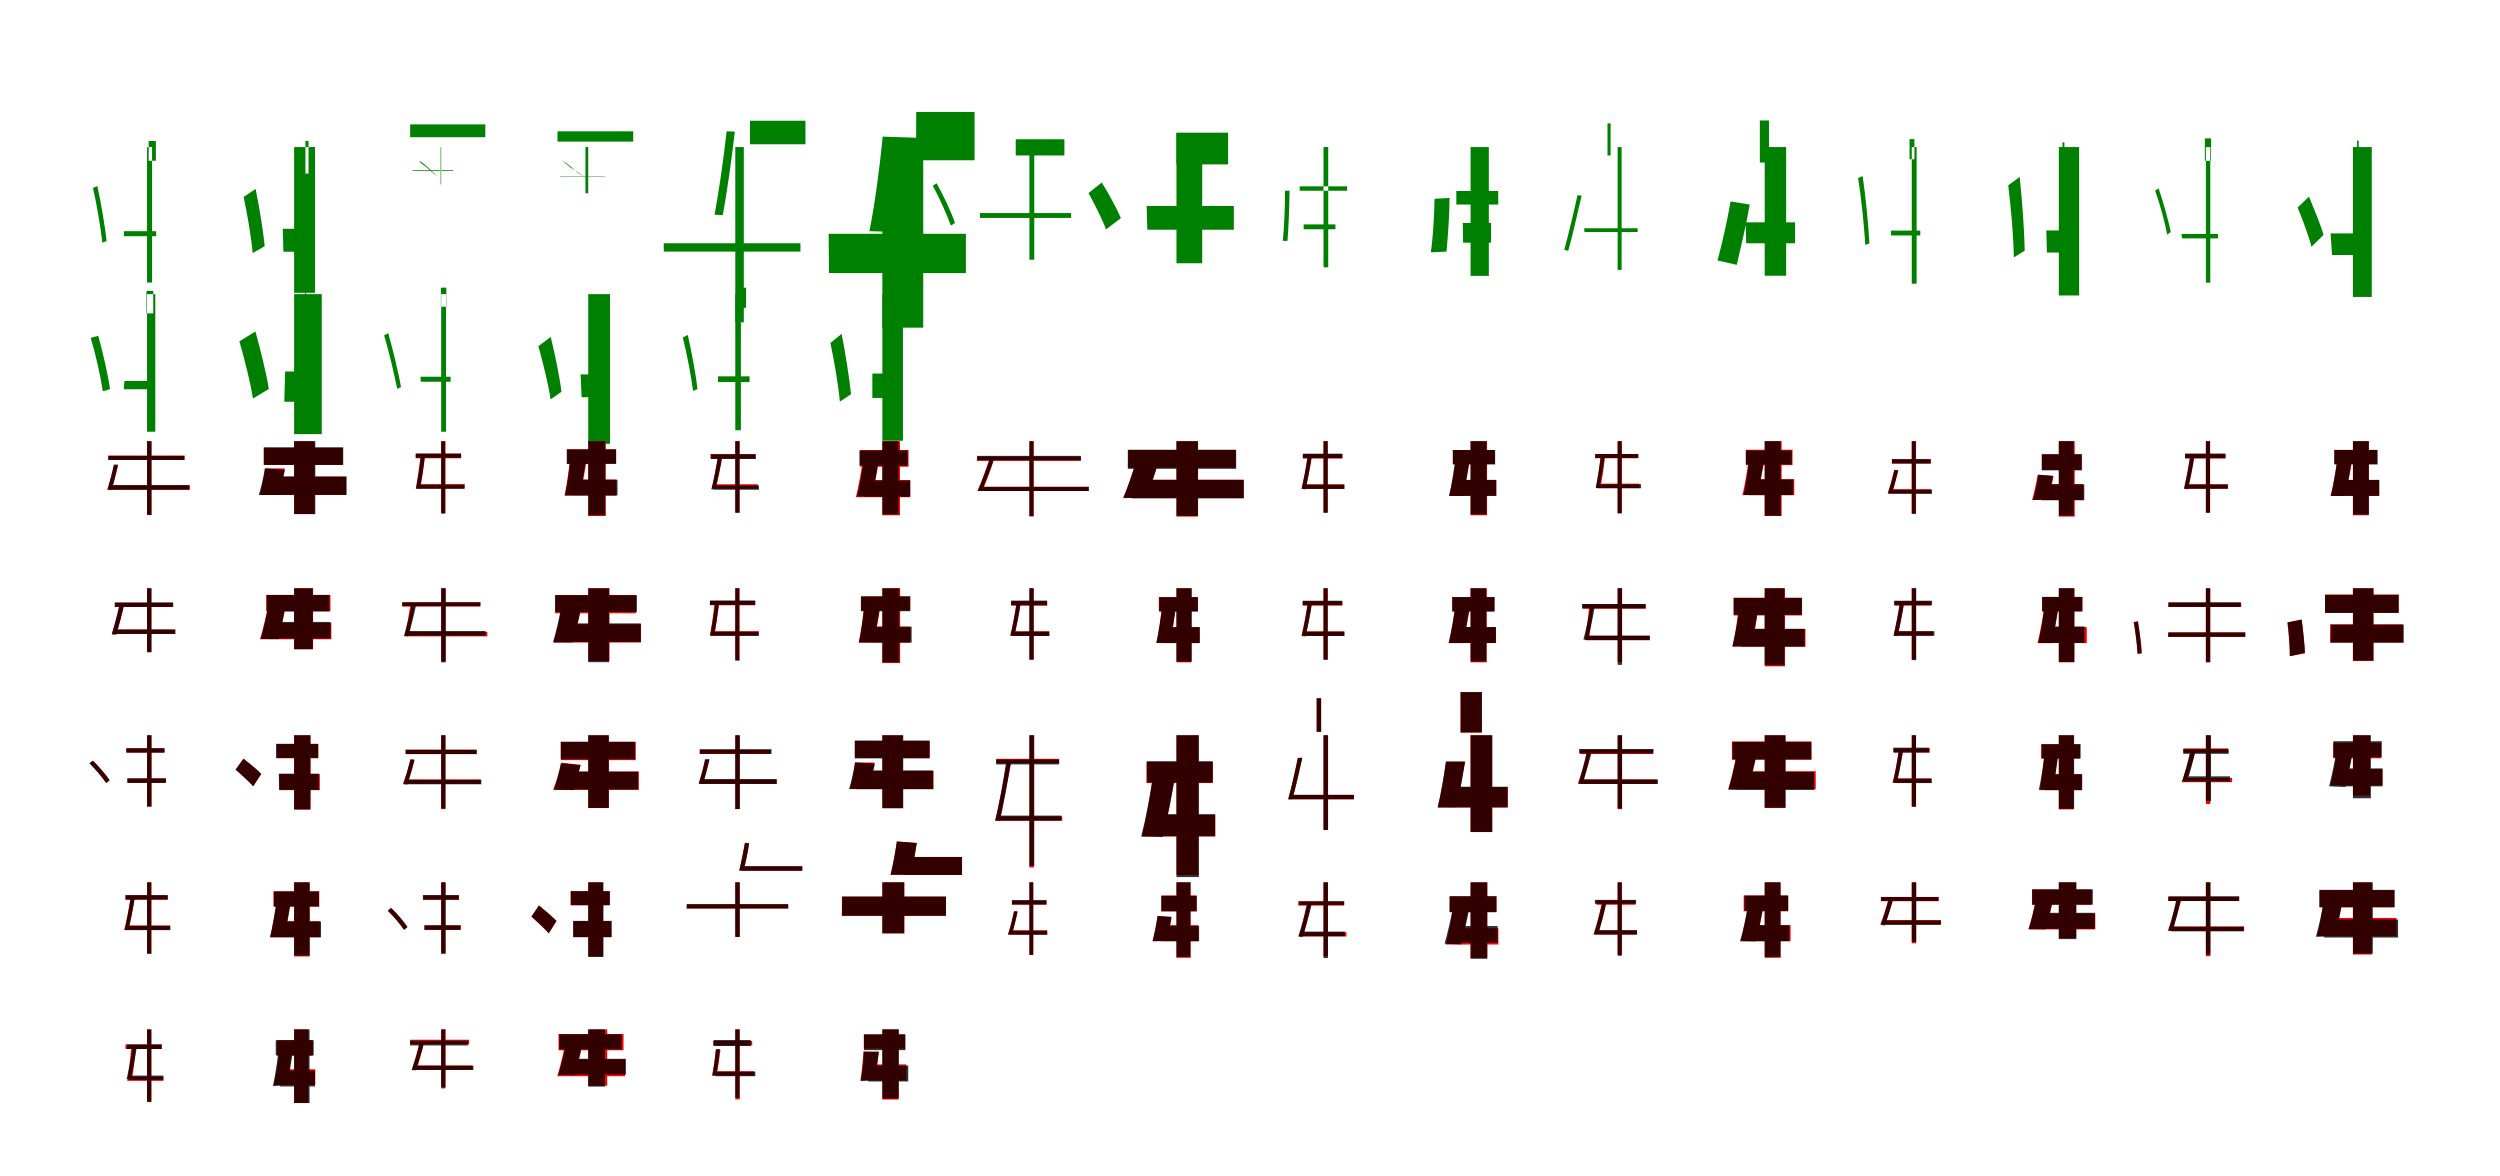 <?xml version="1.0" encoding="UTF-8"?>
<svg width="1700" height="800" xmlns="http://www.w3.org/2000/svg">
<rect width="100%" height="100%" fill="white"/>
<g fill="green" transform="translate(100 100) scale(0.1 -0.1)"><path d="M0.0 0.0V-921.0H34.0V-0.0ZM60.0 41.0V-93.0H11.0V41.0ZM-158.0 -572.0 -157.0 -606.0H62.0V-572.0ZM-368.0 -278.0C-341.0 -392.0 -315.0 -554.0 -304.0 -650.0L-275.0 -639.0C-285.0 -543.0 -313.0 -381.0 -338.0 -265.0Z"/></g>
<g fill="green" transform="translate(200 100) scale(0.1 -0.1)"><path d="M0.0 0.0V-991.0H142.0V0.0ZM98.0 42.0V-180.0H77.0V42.0ZM-77.0 -556.0 -73.0 -712.0H124.0V-556.0ZM-343.0 -339.0C-318.0 -460.0 -290.0 -618.0 -282.0 -721.0L-200.0 -674.0C-210.0 -571.0 -236.0 -411.0 -262.0 -285.0Z"/></g>
<g fill="green" transform="translate(300 100) scale(0.1 -0.1)"><path d="M0.0 0.0V-254.0H-4.0V0.0ZM300.0 154.0V67.0H-211.0V154.0ZM81.0 -163.0 82.0 -158.0H-195.0V-163.0ZM-141.0 -106.0C-103.0 -132.0 -57.0 -177.0 -28.0 -199.0L-36.0 -190.0C-63.0 -164.0 -110.0 -117.0 -148.0 -92.0Z"/></g>
<g fill="green" transform="translate(400 100) scale(0.1 -0.1)"><path d="M0.0 0.0V-314.0H-19.0V0.0ZM306.0 107.0V37.0H-209.0V107.0ZM110.0 -199.0 115.0 -202.0H-190.0V-199.0ZM-120.0 -140.0C-85.0 -160.0 -39.0 -192.0 -12.0 -212.0L-75.0 -172.0C-101.0 -147.0 -146.0 -110.0 -184.0 -86.0Z"/></g>
<g fill="green" transform="translate(500 100) scale(0.1 -0.1)"><path d="M0.0 0.0V-1192.0H58.0V0.0ZM100.0 179.0V19.0H477.0V179.0ZM-487.0 -654.0 -486.0 -711.0H443.0V-654.0ZM-59.0 107.0C-78.0 -69.0 -113.0 -313.0 -141.0 -460.0L-85.0 -463.0C-58.0 -319.0 -24.0 -78.0 -3.0 105.0Z"/></g>
<g fill="green" transform="translate(600 100) scale(0.1 -0.1)"><path d="M0.0 0.0V-1228.0H278.0V0.0ZM230.0 239.0V-90.0H627.0V239.0ZM-365.0 -590.0 -363.0 -857.0H568.0V-590.0ZM2.0 71.0C-17.0 -137.0 -53.0 -400.0 -88.0 -572.0L154.0 -579.0C184.0 -413.0 222.0 -152.0 244.0 63.0Z"/></g>
<g fill="green" transform="translate(700 100) scale(0.1 -0.1)"><path d="M0.0 0.0V-766.0H33.0V-0.0ZM-93.0 53.0V-57.0H238.0V53.0ZM-337.0 -449.0 -336.0 -482.0H283.0V-449.0ZM-657.0 -263.0C-611.0 -347.0 -560.0 -462.0 -534.0 -534.0L-506.0 -516.0C-531.0 -443.0 -585.0 -328.0 -631.0 -246.0Z"/></g>
<g fill="green" transform="translate(800 100) scale(0.1 -0.1)"><path d="M0.0 0.0V-790.0H175.0V0.0ZM-2.0 98.0V-118.0H351.0V98.0ZM-203.0 -401.0 -198.0 -562.0H390.0V-401.0ZM-598.0 -313.0C-556.0 -390.0 -503.0 -493.0 -479.0 -560.0L-378.0 -483.0C-406.0 -417.0 -461.0 -317.0 -508.0 -241.0Z"/></g>
<g fill="green" transform="translate(900 100) scale(0.1 -0.1)"><path d="M0.0 0.0V-818.0H32.0V0.0ZM-162.0 -297.0V-267.0H160.0V-297.0ZM-135.0 -526.0V-559.0H81.0V-526.0ZM-262.0 -298.0C-261.0 -403.0 -268.0 -549.0 -277.0 -638.0H-245.0C-238.0 -549.0 -232.0 -404.0 -231.0 -296.0Z"/></g>
<g fill="green" transform="translate(1000 100) scale(0.1 -0.1)"><path d="M0.0 0.0V-876.0H124.0V0.0ZM-97.0 -299.0V-391.0H188.0V-299.0ZM-53.0 -516.0 -51.0 -650.0H139.0V-516.0ZM-245.0 -352.0C-247.0 -469.0 -256.0 -617.0 -270.0 -716.0L-164.0 -711.0C-154.0 -614.0 -144.0 -465.0 -143.0 -346.0Z"/></g>
<g fill="green" transform="translate(1100 100) scale(0.1 -0.1)"><path d="M0.0 0.0V-835.0H27.0V0.0ZM-48.0 161.0V-57.0H-69.0V161.0ZM-227.0 -552.0 -226.0 -578.0H136.0V-552.0ZM-273.0 -327.0C-298.0 -442.0 -336.0 -602.0 -363.0 -698.0L-336.0 -706.0C-309.0 -611.0 -273.0 -450.0 -245.0 -331.0Z"/></g>
<g fill="green" transform="translate(1200 100) scale(0.1 -0.1)"><path d="M0.0 0.0V-875.0H146.0V0.0ZM-33.0 181.0V-105.0H29.0V181.0ZM-129.0 -512.0 -126.0 -654.0H206.0V-512.0ZM-232.0 -370.0C-254.0 -500.0 -291.0 -662.0 -321.0 -771.0L-190.0 -801.0C-165.0 -693.0 -125.0 -528.0 -102.0 -391.0Z"/></g>
<g fill="green" transform="translate(1300 100) scale(0.1 -0.1)"><path d="M0.0 0.0V-929.0H33.0V0.0ZM18.0 54.0V-83.0H-15.0V54.0ZM-142.0 -568.0 -141.0 -601.0H58.0V-568.0ZM-365.0 -211.0C-342.0 -349.0 -323.0 -551.0 -316.0 -665.0L-288.0 -655.0C-294.0 -540.0 -313.0 -338.0 -334.0 -197.0Z"/></g>
<g fill="green" transform="translate(1400 100) scale(0.1 -0.1)"><path d="M0.0 0.0V-1009.0H138.0V0.0ZM25.0 32.0V-182.0H38.0V32.0ZM-85.0 -567.0 -81.0 -717.0H100.0V-567.0ZM-344.0 -260.0C-325.0 -416.0 -307.0 -620.0 -306.0 -750.0L-232.0 -705.0C-234.0 -574.0 -249.0 -367.0 -266.0 -203.0Z"/></g>
<g fill="green" transform="translate(1500 100) scale(0.1 -0.1)"><path d="M0.0 0.0V-922.0H30.0V-0.0ZM35.0 59.0V-94.0H-7.0V59.0ZM-166.0 -591.0 -162.0 -621.0H82.0V-591.0ZM-345.0 -297.0C-312.0 -387.0 -277.0 -520.0 -263.0 -596.0L-239.0 -577.0C-254.0 -502.0 -290.0 -371.0 -322.0 -280.0Z"/></g>
<g fill="green" transform="translate(1600 100) scale(0.1 -0.1)"><path d="M0.0 0.0V-1019.0H128.0V0.0ZM28.0 44.0V-186.0H39.0V44.0ZM-152.0 -587.0 -142.0 -734.0H123.0V-587.0ZM-376.0 -411.0C-342.0 -496.0 -299.0 -607.0 -282.0 -678.0L-200.0 -597.0C-219.0 -530.0 -264.0 -422.0 -299.0 -337.0Z"/></g>
<g fill="green" transform="translate(100 200) scale(0.1 -0.1)"><path d="M0.0 0.0V-936.0H56.0V-0.0ZM42.0 22.0V-131.0H-4.0V22.0ZM-154.0 -591.0 -158.0 -647.0H44.0V-591.0ZM-383.0 -298.0C-349.0 -412.0 -315.0 -563.0 -301.0 -661.0L-252.0 -646.0C-265.0 -550.0 -300.0 -399.0 -332.0 -283.0Z"/></g>
<g fill="green" transform="translate(200 200) scale(0.1 -0.1)"><path d="M0.0 0.0V-952.0H188.0V0.0ZM75.0 85.0V-173.0H81.0V85.0ZM-61.0 -526.0 -67.0 -732.0H114.0V-526.0ZM-372.0 -321.0C-337.0 -443.0 -296.0 -605.0 -280.0 -710.0L-172.0 -645.0C-188.0 -541.0 -229.0 -379.0 -263.0 -254.0Z"/></g>
<g fill="green" transform="translate(300 200) scale(0.1 -0.1)"><path d="M0.0 0.0V-936.0H33.0V-0.0ZM35.0 44.0V-86.0H-2.0V44.0ZM-141.0 -562.0 -138.0 -596.0H64.0V-562.0ZM-388.0 -281.0C-354.0 -392.0 -318.0 -551.0 -299.0 -644.0L-273.0 -632.0C-289.0 -539.0 -328.0 -379.0 -360.0 -265.0Z"/></g>
<g fill="green" transform="translate(400 200) scale(0.1 -0.1)"><path d="M0.0 0.0V-1018.0H148.0V0.0ZM84.0 43.0V-168.0V43.0ZM-52.0 -546.0 -45.0 -701.0H132.0V-546.0ZM-339.0 -354.0C-307.0 -469.0 -270.0 -618.0 -256.0 -716.0L-182.0 -664.0C-194.0 -564.0 -226.0 -412.0 -255.0 -291.0Z"/></g>
<g fill="green" transform="translate(500 200) scale(0.1 -0.1)"><path d="M0.0 0.0V-926.0H38.0V0.0ZM73.0 44.0V-93.0H32.0V44.0ZM-117.0 -559.0 -118.0 -598.0H97.0V-559.0ZM-357.0 -295.0C-328.0 -407.0 -300.0 -563.0 -287.0 -658.0L-257.0 -646.0C-267.0 -552.0 -297.0 -393.0 -323.0 -278.0Z"/></g>
<g fill="green" transform="translate(600 200) scale(0.1 -0.1)"><path d="M0.0 0.0V-997.0H140.0V0.0ZM91.0 48.0V-174.0H71.0V48.0ZM-68.0 -540.0V-706.0H138.0V-540.0ZM-353.0 -332.0C-327.0 -458.0 -298.0 -623.0 -289.0 -731.0L-213.0 -681.0C-224.0 -573.0 -251.0 -403.0 -277.0 -270.0Z"/></g>
<g fill="red" transform="translate(100 300) scale(0.1 -0.1)"><path d="M0.0 0.0V-502.0H30.0V0.0ZM-264.0 -98.0V-127.0H256.0V-98.0ZM-257.0 -300.0V-330.0H291.0V-300.0ZM-225.0 -165.0C-237.0 -218.0 -256.0 -285.0 -271.0 -330.0H-244.0C-229.0 -288.0 -211.0 -221.0 -197.0 -165.0Z"/></g>
<g fill="black" opacity=".8" transform="translate(100 300) scale(0.1 -0.1)"><path d="M0.0 0.0V-501.0H30.0V0.0ZM-263.0 -100.0V-128.0H253.0V-100.0ZM-252.0 -299.0V-330.0H287.0V-299.0ZM-226.0 -159.0C-237.0 -214.0 -255.0 -283.0 -268.0 -330.0L-240.0 -333.0C-227.0 -287.0 -209.0 -217.0 -198.0 -159.0Z"/></g>
<g fill="red" transform="translate(200 300) scale(0.1 -0.1)"><path d="M0.0 0.0V-495.0H139.0V0.0ZM-206.0 -45.0V-162.0H331.0V-45.0ZM-181.0 -242.0V-366.0H353.0V-242.0ZM-197.0 -185.0C-205.0 -245.0 -219.0 -315.0 -232.0 -366.0H-103.0C-90.0 -318.0 -75.0 -248.0 -64.0 -185.0Z"/></g>
<g fill="black" opacity=".8" transform="translate(200 300) scale(0.1 -0.1)"><path d="M0.0 0.0V-496.0H144.0V0.0ZM-206.0 -42.0V-161.0H334.0V-42.0ZM-183.0 -240.0 -182.0 -365.0H357.0V-240.0ZM-199.0 -185.0C-208.0 -245.0 -225.0 -316.0 -240.0 -366.0H-104.0C-90.0 -320.0 -75.0 -253.0 -62.0 -195.0Z"/></g>
<g fill="red" transform="translate(300 300) scale(0.1 -0.1)"><path d="M0.0 0.0V-490.0H29.0V0.0ZM-173.0 -87.0V-116.0H136.0V-87.0ZM-150.0 -292.0V-322.0H160.0V-292.0ZM-140.0 -99.0C-148.0 -169.0 -161.0 -263.0 -173.0 -322.0H-143.0C-131.0 -266.0 -119.0 -175.0 -111.0 -102.0Z"/></g>
<g fill="black" opacity=".8" transform="translate(300 300) scale(0.1 -0.1)"><path d="M0.0 0.0V-492.0H27.0V0.0ZM-173.0 -83.0V-113.0H135.0V-83.0ZM-152.0 -296.0V-324.0H158.0V-296.0ZM-137.0 -103.0C-145.0 -172.0 -160.0 -265.0 -171.0 -323.0L-145.0 -325.0C-135.0 -268.0 -118.0 -173.0 -110.0 -102.0Z"/></g>
<g fill="red" transform="translate(400 300) scale(0.1 -0.1)"><path d="M0.0 0.0V-509.0H119.0V0.0ZM-144.0 -55.0V-151.0H190.0V-55.0ZM-116.0 -261.0V-370.0H191.0V-261.0ZM-124.0 -121.0C-132.0 -202.0 -147.0 -304.0 -161.0 -370.0H-57.0C-41.0 -306.0 -23.0 -209.0 -10.0 -129.0Z"/></g>
<g fill="black" opacity=".8" transform="translate(400 300) scale(0.1 -0.1)"><path d="M0.0 0.0V-504.0H116.0V0.0ZM-146.0 -56.0V-155.0H189.0V-56.0ZM-111.0 -262.0V-369.0H199.0V-262.0ZM-122.0 -123.0C-129.0 -203.0 -144.0 -303.0 -158.0 -369.0L-57.0 -367.0C-43.0 -303.0 -28.0 -204.0 -15.0 -123.0Z"/></g>
<g fill="red" transform="translate(500 300) scale(0.1 -0.1)"><path d="M0.0 0.0V-485.0H29.0V0.0ZM-169.0 -88.0V-118.0H136.0V-88.0ZM-143.0 -293.0V-323.0H153.0V-293.0ZM-117.0 -104.0C-128.0 -173.0 -145.0 -265.0 -160.0 -323.0H-132.0C-119.0 -268.0 -100.0 -176.0 -88.0 -104.0Z"/></g>
<g fill="black" opacity=".8" transform="translate(500 300) scale(0.1 -0.1)"><path d="M0.0 0.0V-487.0H29.0V0.0ZM-165.0 -89.0V-121.0H140.0V-89.0ZM-144.0 -301.0 -146.0 -330.0H161.0V-301.0ZM-118.0 -104.0C-129.0 -173.0 -148.0 -268.0 -163.0 -327.0L-136.0 -329.0C-122.0 -271.0 -101.0 -175.0 -89.0 -102.0Z"/></g>
<g fill="red" transform="translate(600 300) scale(0.1 -0.1)"><path d="M0.0 0.0V-504.0H120.0V0.0ZM-151.0 -60.0V-174.0H178.0V-60.0ZM-131.0 -264.0V-381.0H189.0V-264.0ZM-131.0 -115.0C-142.0 -201.0 -162.0 -309.0 -180.0 -381.0H-72.0C-55.0 -312.0 -35.0 -204.0 -20.0 -115.0Z"/></g>
<g fill="black" opacity=".8" transform="translate(600 300) scale(0.1 -0.1)"><path d="M0.0 0.0V-498.0H110.0V0.0ZM-156.0 -63.0V-166.0H172.0V-63.0ZM-124.0 -268.0 -126.0 -378.0H190.0V-268.0ZM-126.0 -115.0C-136.0 -200.0 -156.0 -307.0 -172.0 -376.0L-70.0 -373.0C-55.0 -307.0 -38.0 -201.0 -23.0 -116.0Z"/></g>
<g fill="red" transform="translate(700 300) scale(0.1 -0.1)"><path d="M0.0 0.0V-511.0H29.0V0.0ZM-357.0 -105.0V-134.0H350.0V-105.0ZM-339.0 -310.0V-339.0H403.0V-310.0ZM-270.0 -116.0C-293.0 -186.0 -326.0 -280.0 -354.0 -339.0H-321.0C-297.0 -284.0 -263.0 -193.0 -240.0 -122.0Z"/></g>
<g fill="black" opacity=".8" transform="translate(700 300) scale(0.1 -0.1)"><path d="M0.0 0.0V-510.0H28.0V0.0ZM-355.0 -100.0V-130.0H350.0V-100.0ZM-337.0 -311.0V-339.0H404.0V-311.0ZM-268.0 -118.0C-290.0 -186.0 -325.0 -279.0 -351.0 -337.0L-323.0 -339.0C-300.0 -282.0 -263.0 -190.0 -241.0 -120.0Z"/></g>
<g fill="red" transform="translate(800 300) scale(0.1 -0.1)"><path d="M0.0 0.0V-513.0H145.0V0.0ZM-328.0 -60.0V-180.0H402.0V-60.0ZM-309.0 -262.0V-386.0H457.0V-262.0ZM-275.0 -141.0C-298.0 -221.0 -334.0 -321.0 -362.0 -385.0H-207.0C-184.0 -329.0 -152.0 -238.0 -127.0 -161.0Z"/></g>
<g fill="black" opacity=".8" transform="translate(800 300) scale(0.1 -0.1)"><path d="M0.0 0.0V-508.0H147.0V0.0ZM-331.0 -58.0V-188.0H406.0V-58.0ZM-305.0 -263.0 -304.0 -389.0H458.0V-263.0ZM-278.0 -144.0C-300.0 -224.0 -335.0 -323.0 -362.0 -387.0L-203.0 -386.0C-182.0 -329.0 -153.0 -237.0 -129.0 -159.0Z"/></g>
<g fill="red" transform="translate(900 300) scale(0.1 -0.1)"><path d="M0.0 0.0V-485.0H29.0V0.0ZM-141.0 -88.0V-118.0H128.0V-88.0ZM-134.0 -293.0V-323.0H141.0V-293.0ZM-107.0 -104.0C-118.0 -173.0 -136.0 -265.0 -150.0 -323.0H-123.0C-109.0 -268.0 -90.0 -176.0 -79.0 -104.0Z"/></g>
<g fill="black" opacity=".8" transform="translate(900 300) scale(0.1 -0.1)"><path d="M0.0 0.0V-487.0H28.0V0.0ZM-140.0 -85.0V-115.0H128.0V-85.0ZM-130.0 -296.0 -132.0 -325.0H142.0V-296.0ZM-108.0 -101.0C-117.0 -171.0 -135.0 -266.0 -148.0 -325.0L-121.0 -328.0C-109.0 -269.0 -90.0 -173.0 -80.0 -99.0Z"/></g>
<g fill="red" transform="translate(1000 300) scale(0.1 -0.1)"><path d="M0.0 0.0V-504.0H112.0V0.0ZM-120.0 -60.0V-156.0H164.0V-60.0ZM-100.0 -264.0V-373.0H175.0V-264.0ZM-97.0 -107.0C-108.0 -193.0 -128.0 -302.0 -146.0 -373.0H-54.0C-38.0 -305.0 -17.0 -196.0 -3.0 -107.0Z"/></g>
<g fill="black" opacity=".8" transform="translate(1000 300) scale(0.1 -0.1)"><path d="M0.0 0.0V-498.0H109.0V0.0ZM-121.0 -60.0V-158.0H167.0V-60.0ZM-99.0 -263.0 -101.0 -371.0H174.0V-263.0ZM-103.0 -109.0C-112.0 -195.0 -130.0 -302.0 -146.0 -372.0L-50.0 -373.0C-34.0 -305.0 -17.0 -198.0 -3.0 -111.0Z"/></g>
<g fill="red" transform="translate(1100 300) scale(0.1 -0.1)"><path d="M0.0 0.0V-490.0H29.0V0.0ZM-153.0 -87.0V-116.0H139.0V-87.0ZM-130.0 -289.0V-319.0H149.0V-289.0ZM-115.0 -96.0C-123.0 -166.0 -135.0 -260.0 -148.0 -319.0H-118.0C-106.0 -263.0 -93.0 -172.0 -85.0 -99.0Z"/></g>
<g fill="black" opacity=".8" transform="translate(1100 300) scale(0.1 -0.1)"><path d="M0.0 0.0V-490.0H27.0V0.0ZM-152.0 -87.0V-114.0H141.0V-87.0ZM-135.0 -293.0 -136.0 -320.0H159.0V-293.0ZM-115.0 -111.0C-123.0 -176.0 -138.0 -263.0 -149.0 -318.0L-124.0 -320.0C-114.0 -266.0 -98.0 -177.0 -89.0 -109.0Z"/></g>
<g fill="red" transform="translate(1200 300) scale(0.1 -0.1)"><path d="M0.0 0.0V-509.0H115.0V0.0ZM-127.0 -58.0V-163.0H189.0V-58.0ZM-101.0 -258.0V-367.0H201.0V-258.0ZM-110.0 -135.0C-120.0 -210.0 -136.0 -305.0 -152.0 -367.0H-54.0C-38.0 -308.0 -18.0 -218.0 -4.0 -144.0Z"/></g>
<g fill="black" opacity=".8" transform="translate(1200 300) scale(0.1 -0.1)"><path d="M0.0 0.0V-507.0H109.0V0.0ZM-129.0 -63.0V-158.0H184.0V-63.0ZM-104.0 -261.0 -105.0 -367.0H194.0V-261.0ZM-107.0 -130.0C-114.0 -207.0 -130.0 -302.0 -144.0 -366.0L-47.0 -365.0C-33.0 -303.0 -18.0 -208.0 -5.0 -130.0Z"/></g>
<g fill="red" transform="translate(1300 300) scale(0.1 -0.1)"><path d="M0.0 0.0V-493.0H29.0V0.0ZM-135.0 -123.0V-152.0H130.0V-123.0ZM-145.0 -326.0V-355.0H133.0V-326.0ZM-119.0 -195.0C-131.0 -246.0 -148.0 -310.0 -164.0 -355.0H-134.0C-121.0 -313.0 -104.0 -251.0 -91.0 -198.0Z"/></g>
<g fill="black" opacity=".8" transform="translate(1300 300) scale(0.1 -0.1)"><path d="M0.0 0.0V-494.0H27.0V0.0ZM-135.0 -122.0V-152.0H128.0V-122.0ZM-144.0 -331.0 -146.0 -358.0H137.0V-331.0ZM-118.0 -197.0C-129.0 -247.0 -147.0 -312.0 -163.0 -356.0L-136.0 -357.0C-123.0 -314.0 -104.0 -250.0 -93.0 -197.0Z"/></g>
<g fill="red" transform="translate(1400 300) scale(0.1 -0.1)"><path d="M0.0 0.0V-513.0H108.0V0.0ZM-115.0 -89.0V-197.0H156.0V-89.0ZM-122.0 -291.0V-400.0H167.0V-291.0ZM-144.0 -228.0C-153.0 -284.0 -168.0 -353.0 -182.0 -400.0H-70.0C-59.0 -358.0 -45.0 -292.0 -36.0 -238.0Z"/></g>
<g fill="black" opacity=".8" transform="translate(1400 300) scale(0.1 -0.1)"><path d="M0.0 0.0V-506.0H101.0V0.0ZM-116.0 -89.0V-198.0H156.0V-89.0ZM-117.0 -295.0 -118.0 -402.0H173.0V-295.0ZM-139.0 -228.0C-148.0 -284.0 -162.0 -353.0 -176.0 -400.0L-71.0 -396.0C-61.0 -354.0 -50.0 -288.0 -41.0 -235.0Z"/></g>
<g fill="red" transform="translate(1500 300) scale(0.1 -0.1)"><path d="M0.0 0.0V-485.0H29.0V0.0ZM-141.0 -88.0V-118.0H133.0V-88.0ZM-133.0 -293.0V-323.0H150.0V-293.0ZM-107.0 -104.0C-118.0 -173.0 -135.0 -265.0 -150.0 -323.0H-123.0C-109.0 -268.0 -90.0 -176.0 -79.0 -104.0Z"/></g>
<g fill="black" opacity=".8" transform="translate(1500 300) scale(0.1 -0.1)"><path d="M0.0 0.0V-487.0H28.0V0.0ZM-142.0 -84.0V-115.0H133.0V-84.0ZM-130.0 -295.0 -132.0 -324.0H149.0V-295.0ZM-106.0 -101.0C-116.0 -171.0 -134.0 -266.0 -147.0 -325.0L-121.0 -327.0C-108.0 -269.0 -88.0 -173.0 -78.0 -100.0Z"/></g>
<g fill="red" transform="translate(1600 300) scale(0.1 -0.1)"><path d="M0.0 0.0V-504.0H108.0V0.0ZM-126.0 -60.0V-156.0H163.0V-60.0ZM-106.0 -264.0V-373.0H178.0V-264.0ZM-103.0 -107.0C-114.0 -193.0 -134.0 -302.0 -152.0 -373.0H-53.0C-36.0 -305.0 -16.0 -196.0 -1.0 -107.0Z"/></g>
<g fill="black" opacity=".8" transform="translate(1600 300) scale(0.1 -0.1)"><path d="M0.0 0.0V-499.0H108.0V0.0ZM-127.0 -59.0V-158.0H168.0V-59.0ZM-104.0 -263.0 -106.0 -371.0H179.0V-263.0ZM-105.0 -109.0C-115.0 -195.0 -134.0 -302.0 -150.0 -373.0H-53.0C-37.0 -305.0 -20.0 -198.0 -5.0 -111.0Z"/></g>
<g fill="red" transform="translate(100 400) scale(0.1 -0.1)"><path d="M0.0 0.0V-432.0H29.0V0.0ZM-216.0 -98.0V-127.0H174.0V-98.0ZM-213.0 -281.0V-310.0H189.0V-281.0ZM-185.0 -108.0C-200.0 -172.0 -221.0 -256.0 -240.0 -310.0H-209.0C-193.0 -259.0 -170.0 -178.0 -156.0 -112.0Z"/></g>
<g fill="black" opacity=".8" transform="translate(100 400) scale(0.1 -0.1)"><path d="M0.0 0.0V-436.0H30.0V0.0ZM-220.0 -97.0V-127.0H178.0V-97.0ZM-215.0 -281.0 -217.0 -311.0H193.0V-281.0ZM-187.0 -110.0C-200.0 -174.0 -223.0 -259.0 -240.0 -314.0L-209.0 -317.0C-194.0 -262.0 -170.0 -178.0 -157.0 -112.0Z"/></g>
<g fill="red" transform="translate(200 400) scale(0.1 -0.1)"><path d="M0.0 0.0V-414.0H129.0V0.0ZM-190.0 -45.0V-156.0H247.0V-45.0ZM-148.0 -236.0V-347.0H253.0V-236.0ZM-176.0 -115.0C-190.0 -190.0 -213.0 -285.0 -232.0 -347.0H-109.0C-93.0 -291.0 -73.0 -201.0 -58.0 -127.0Z"/></g>
<g fill="black" opacity=".8" transform="translate(200 400) scale(0.1 -0.1)"><path d="M0.0 0.0V-415.0H127.0V0.0ZM-186.0 -46.0V-158.0H240.0V-46.0ZM-154.0 -229.0 -157.0 -342.0H248.0V-229.0ZM-176.0 -115.0C-188.0 -190.0 -209.0 -283.0 -227.0 -345.0L-106.0 -346.0C-91.0 -288.0 -74.0 -199.0 -59.0 -126.0Z"/></g>
<g fill="red" transform="translate(300 400) scale(0.1 -0.1)"><path d="M0.0 0.0V-498.0H30.0V0.0ZM-263.0 -95.0V-124.0H267.0V-95.0ZM-234.0 -297.0V-327.0H314.0V-297.0ZM-209.0 -112.0C-219.0 -180.0 -235.0 -270.0 -249.0 -327.0H-221.0C-208.0 -272.0 -192.0 -185.0 -182.0 -115.0Z"/></g>
<g fill="black" opacity=".8" transform="translate(300 400) scale(0.1 -0.1)"><path d="M0.0 0.0V-504.0H31.0V0.0ZM-266.0 -96.0V-122.0H266.0V-96.0ZM-237.0 -291.0 -238.0 -323.0H302.0V-291.0ZM-202.0 -122.0C-215.0 -186.0 -237.0 -270.0 -253.0 -324.0L-224.0 -327.0C-209.0 -274.0 -186.0 -189.0 -172.0 -122.0Z"/></g>
<g fill="red" transform="translate(400 400) scale(0.1 -0.1)"><path d="M0.0 0.0V-495.0H144.0V0.0ZM-225.0 -46.0V-170.0H325.0V-46.0ZM-182.0 -245.0V-369.0H359.0V-245.0ZM-182.0 -137.0C-195.0 -213.0 -217.0 -307.0 -236.0 -369.0H-102.0C-87.0 -313.0 -67.0 -223.0 -52.0 -150.0Z"/></g>
<g fill="black" opacity=".8" transform="translate(400 400) scale(0.1 -0.1)"><path d="M0.0 0.0V-503.0H142.0V0.0ZM-225.0 -48.0V-161.0H331.0V-48.0ZM-190.0 -239.0V-365.0H357.0V-239.0ZM-186.0 -136.0C-198.0 -212.0 -221.0 -305.0 -240.0 -368.0L-106.0 -369.0C-89.0 -310.0 -68.0 -220.0 -50.0 -144.0Z"/></g>
<g fill="red" transform="translate(500 400) scale(0.1 -0.1)"><path d="M0.0 0.0V-490.0H29.0V0.0ZM-173.0 -87.0V-116.0H136.0V-87.0ZM-150.0 -292.0V-322.0H160.0V-292.0ZM-140.0 -99.0C-148.0 -169.0 -161.0 -263.0 -173.0 -322.0H-143.0C-131.0 -266.0 -119.0 -175.0 -111.0 -102.0Z"/></g>
<g fill="black" opacity=".8" transform="translate(500 400) scale(0.1 -0.1)"><path d="M0.0 0.0V-492.0H27.0V0.0ZM-172.0 -83.0V-113.0H135.0V-83.0ZM-151.0 -296.0 -152.0 -324.0H158.0V-296.0ZM-137.0 -104.0C-145.0 -172.0 -160.0 -265.0 -171.0 -323.0L-145.0 -325.0C-135.0 -268.0 -119.0 -174.0 -111.0 -102.0Z"/></g>
<g fill="red" transform="translate(600 400) scale(0.1 -0.1)"><path d="M0.0 0.0V-509.0H121.0V0.0ZM-144.0 -55.0V-151.0H190.0V-55.0ZM-116.0 -261.0V-370.0H191.0V-261.0ZM-124.0 -121.0C-132.0 -202.0 -147.0 -304.0 -161.0 -370.0H-60.0C-45.0 -306.0 -26.0 -209.0 -14.0 -129.0Z"/></g>
<g fill="black" opacity=".8" transform="translate(600 400) scale(0.1 -0.1)"><path d="M0.0 0.0V-504.0H115.0V0.0ZM-146.0 -56.0V-156.0H189.0V-56.0ZM-111.0 -262.0V-369.0H199.0V-262.0ZM-123.0 -123.0C-130.0 -203.0 -145.0 -303.0 -159.0 -369.0L-59.0 -367.0C-44.0 -303.0 -30.0 -204.0 -17.0 -123.0Z"/></g>
<g fill="red" transform="translate(700 400) scale(0.1 -0.1)"><path d="M0.0 0.0V-485.0H29.0V0.0ZM-122.0 -88.0V-118.0H121.0V-88.0ZM-114.0 -293.0V-323.0H134.0V-293.0ZM-88.0 -104.0C-98.0 -173.0 -116.0 -265.0 -131.0 -323.0H-103.0C-90.0 -268.0 -71.0 -176.0 -59.0 -104.0Z"/></g>
<g fill="black" opacity=".8" transform="translate(700 400) scale(0.1 -0.1)"><path d="M0.0 0.0V-486.0H29.0V0.0ZM-125.0 -84.0V-116.0H120.0V-84.0ZM-111.0 -295.0 -113.0 -325.0H136.0V-295.0ZM-88.0 -104.0C-97.0 -172.0 -115.0 -265.0 -128.0 -323.0L-101.0 -325.0C-89.0 -268.0 -70.0 -173.0 -60.0 -101.0Z"/></g>
<g fill="red" transform="translate(800 400) scale(0.1 -0.1)"><path d="M0.0 0.0V-504.0H101.0V0.0ZM-120.0 -60.0V-156.0H146.0V-60.0ZM-100.0 -264.0V-373.0H157.0V-264.0ZM-97.0 -107.0C-105.0 -193.0 -120.0 -302.0 -134.0 -373.0H-42.0C-29.0 -305.0 -13.0 -196.0 -2.0 -107.0Z"/></g>
<g fill="black" opacity=".8" transform="translate(800 400) scale(0.1 -0.1)"><path d="M0.0 0.0V-499.0H104.0V0.0ZM-117.0 -61.0V-159.0H146.0V-61.0ZM-95.0 -265.0 -98.0 -373.0H159.0V-265.0ZM-96.0 -110.0C-105.0 -195.0 -122.0 -302.0 -138.0 -372.0L-45.0 -371.0C-31.0 -303.0 -14.0 -196.0 -0.0 -109.0Z"/></g>
<g fill="red" transform="translate(900 400) scale(0.1 -0.1)"><path d="M0.0 0.0V-485.0H29.0V0.0ZM-141.0 -88.0V-118.0H128.0V-88.0ZM-134.0 -293.0V-323.0H141.0V-293.0ZM-107.0 -104.0C-118.0 -173.0 -136.0 -265.0 -150.0 -323.0H-123.0C-109.0 -268.0 -90.0 -176.0 -79.0 -104.0Z"/></g>
<g fill="black" opacity=".8" transform="translate(900 400) scale(0.1 -0.1)"><path d="M0.0 0.0V-486.0H28.0V0.0ZM-142.0 -85.0V-115.0H127.0V-85.0ZM-130.0 -296.0 -132.0 -325.0H142.0V-296.0ZM-107.0 -100.0C-116.0 -170.0 -134.0 -266.0 -148.0 -325.0L-121.0 -328.0C-108.0 -269.0 -89.0 -172.0 -79.0 -99.0Z"/></g>
<g fill="red" transform="translate(1000 400) scale(0.1 -0.1)"><path d="M0.0 0.0V-504.0H109.0V0.0ZM-124.0 -60.0V-156.0H160.0V-60.0ZM-104.0 -264.0V-373.0H171.0V-264.0ZM-101.0 -107.0C-112.0 -193.0 -132.0 -302.0 -150.0 -373.0H-52.0C-36.0 -305.0 -15.0 -196.0 -1.0 -107.0Z"/></g>
<g fill="black" opacity=".8" transform="translate(1000 400) scale(0.1 -0.1)"><path d="M0.0 0.0V-498.0H108.0V0.0ZM-125.0 -60.0V-159.0H164.0V-60.0ZM-101.0 -264.0 -103.0 -372.0H173.0V-264.0ZM-104.0 -110.0C-113.0 -195.0 -132.0 -302.0 -148.0 -373.0H-51.0C-36.0 -305.0 -18.0 -198.0 -4.0 -111.0Z"/></g>
<g fill="red" transform="translate(1100 400) scale(0.1 -0.1)"><path d="M0.0 0.0V-502.0H30.0V0.0ZM-238.0 -109.0V-139.0H191.0V-109.0ZM-210.0 -324.0V-353.0H218.0V-324.0ZM-194.0 -126.0C-200.0 -198.0 -212.0 -294.0 -224.0 -353.0H-197.0C-187.0 -296.0 -174.0 -200.0 -166.0 -126.0Z"/></g>
<g fill="black" opacity=".8" transform="translate(1100 400) scale(0.1 -0.1)"><path d="M0.0 0.0V-521.0H30.0V0.0ZM-242.0 -107.0V-137.0H190.0V-107.0ZM-211.0 -322.0 -212.0 -353.0H219.0V-322.0ZM-186.0 -131.0C-198.0 -199.0 -217.0 -291.0 -233.0 -349.0L-203.0 -351.0C-189.0 -294.0 -168.0 -202.0 -157.0 -131.0Z"/></g>
<g fill="red" transform="translate(1200 400) scale(0.1 -0.1)"><path d="M0.0 0.0V-531.0H138.0V0.0ZM-212.0 -64.0V-185.0H252.0V-64.0ZM-165.0 -277.0V-398.0H277.0V-277.0ZM-181.0 -158.0C-189.0 -237.0 -204.0 -333.0 -218.0 -398.0H-88.0C-74.0 -335.0 -58.0 -240.0 -47.0 -158.0Z"/></g>
<g fill="black" opacity=".8" transform="translate(1200 400) scale(0.1 -0.1)"><path d="M0.0 0.0V-524.0H134.0V0.0ZM-210.0 -67.0V-181.0H254.0V-67.0ZM-163.0 -276.0V-397.0H272.0V-276.0ZM-175.0 -157.0C-185.0 -235.0 -204.0 -331.0 -221.0 -395.0L-96.0 -392.0C-80.0 -331.0 -63.0 -238.0 -48.0 -161.0Z"/></g>
<g fill="red" transform="translate(1300 400) scale(0.1 -0.1)"><path d="M0.0 0.0V-485.0H29.0V0.0ZM-117.0 -88.0V-118.0H131.0V-88.0ZM-107.0 -293.0V-323.0H145.0V-293.0ZM-80.0 -104.0C-91.0 -173.0 -109.0 -265.0 -123.0 -323.0H-96.0C-82.0 -268.0 -64.0 -176.0 -52.0 -104.0Z"/></g>
<g fill="black" opacity=".8" transform="translate(1300 400) scale(0.1 -0.1)"><path d="M0.0 0.0V-489.0H30.0V0.0ZM-120.0 -85.0V-115.0H138.0V-85.0ZM-108.0 -292.0 -111.0 -323.0H154.0V-292.0ZM-83.0 -108.0C-93.0 -176.0 -111.0 -266.0 -124.0 -323.0L-97.0 -326.0C-84.0 -269.0 -65.0 -177.0 -54.0 -105.0Z"/></g>
<g fill="red" transform="translate(1400 400) scale(0.1 -0.1)"><path d="M0.0 0.0V-504.0H106.0V0.0ZM-114.0 -59.0V-157.0H161.0V-59.0ZM-94.0 -264.0V-373.0H190.0V-264.0ZM-96.0 -107.0C-107.0 -193.0 -127.0 -302.0 -145.0 -373.0H-50.0C-34.0 -305.0 -13.0 -196.0 1.0 -107.0Z"/></g>
<g fill="black" opacity=".8" transform="translate(1400 400) scale(0.1 -0.1)"><path d="M0.0 0.0V-501.0H105.0V0.0ZM-113.0 -59.0V-158.0H159.0V-59.0ZM-97.0 -260.0 -101.0 -372.0H174.0V-260.0ZM-95.0 -107.0C-105.0 -193.0 -124.0 -301.0 -139.0 -373.0H-46.0C-31.0 -304.0 -13.0 -195.0 1.0 -106.0Z"/></g>
<g fill="red" transform="translate(1500 400) scale(0.1 -0.1)"><path d="M0.0 0.0V-502.0H30.0V0.0ZM-255.0 -98.0V-127.0H240.0V-98.0ZM-256.0 -300.0V-330.0H266.0V-300.0ZM-492.0 -229.0C-479.0 -298.0 -467.0 -388.0 -464.0 -447.0L-435.0 -442.0C-438.0 -383.0 -451.0 -294.0 -463.0 -225.0Z"/></g>
<g fill="black" opacity=".8" transform="translate(1500 400) scale(0.1 -0.1)"><path d="M0.0 0.0V-504.0H29.0V0.0ZM-255.0 -96.0V-127.0H237.0V-96.0ZM-255.0 -301.0 -257.0 -331.0H269.0V-301.0ZM-489.0 -233.0C-477.0 -300.0 -468.0 -387.0 -465.0 -445.0L-438.0 -441.0C-441.0 -383.0 -451.0 -293.0 -462.0 -226.0Z"/></g>
<g fill="red" transform="translate(1600 400) scale(0.1 -0.1)"><path d="M0.0 0.0V-495.0H140.0V0.0ZM-189.0 -43.0V-167.0H311.0V-43.0ZM-155.0 -245.0V-369.0H341.0V-245.0ZM-446.0 -233.0C-437.0 -305.0 -429.0 -399.0 -429.0 -462.0L-326.0 -442.0C-329.0 -380.0 -338.0 -288.0 -349.0 -215.0Z"/></g>
<g fill="black" opacity=".8" transform="translate(1600 400) scale(0.1 -0.1)"><path d="M0.0 0.0V-491.0H139.0V0.0ZM-190.0 -45.0V-168.0H311.0V-45.0ZM-150.0 -248.0 -152.0 -370.0H345.0V-248.0ZM-444.0 -232.0C-435.0 -305.0 -428.0 -399.0 -429.0 -462.0L-327.0 -439.0C-330.0 -377.0 -339.0 -284.0 -349.0 -212.0Z"/></g>
<g fill="red" transform="translate(100 500) scale(0.1 -0.1)"><path d="M0.0 0.0V-485.0H30.0V0.0ZM-141.0 -88.0V-118.0H116.0V-88.0ZM-133.0 -293.0V-323.0H128.0V-293.0ZM-390.0 -190.0C-349.0 -232.0 -302.0 -288.0 -279.0 -324.0L-256.0 -303.0C-279.0 -269.0 -327.0 -214.0 -367.0 -174.0Z"/></g>
<g fill="black" opacity=".8" transform="translate(100 500) scale(0.1 -0.1)"><path d="M0.0 0.0V-485.0H30.0V0.0ZM-141.0 -88.0V-117.0H120.0V-88.0ZM-134.0 -293.0V-324.0H128.0V-293.0ZM-392.0 -190.0C-350.0 -232.0 -302.0 -289.0 -277.0 -325.0L-254.0 -307.0C-279.0 -270.0 -326.0 -213.0 -369.0 -172.0Z"/></g>
<g fill="red" transform="translate(200 500) scale(0.1 -0.1)"><path d="M0.0 0.0V-504.0H112.0V0.0ZM-120.0 -60.0V-156.0H164.0V-60.0ZM-100.0 -264.0V-373.0H175.0V-264.0ZM-396.0 -233.0C-357.0 -268.0 -304.0 -317.0 -278.0 -347.0L-225.0 -262.0C-251.0 -235.0 -306.0 -190.0 -345.0 -158.0Z"/></g>
<g fill="black" opacity=".8" transform="translate(200 500) scale(0.1 -0.1)"><path d="M0.0 0.0V-505.0H110.0V0.0ZM-122.0 -58.0V-154.0H164.0V-58.0ZM-104.0 -261.0 -102.0 -371.0H169.0V-261.0ZM-399.0 -234.0C-358.0 -268.0 -306.0 -316.0 -278.0 -346.0L-223.0 -263.0C-248.0 -235.0 -305.0 -191.0 -344.0 -160.0Z"/></g>
<g fill="red" transform="translate(300 500) scale(0.1 -0.1)"><path d="M0.0 0.0V-502.0H29.0V0.0ZM-241.0 -98.0V-127.0H236.0V-98.0ZM-243.0 -300.0V-330.0H269.0V-300.0ZM-208.0 -165.0C-222.0 -218.0 -242.0 -285.0 -260.0 -330.0H-231.0C-215.0 -288.0 -195.0 -224.0 -181.0 -170.0Z"/></g>
<g fill="black" opacity=".8" transform="translate(300 500) scale(0.1 -0.1)"><path d="M0.0 0.0V-498.0H29.0V0.0ZM-242.0 -98.0V-128.0H243.0V-98.0ZM-246.0 -303.0V-333.0H273.0V-303.0ZM-209.0 -163.0C-222.0 -217.0 -242.0 -286.0 -257.0 -333.0L-229.0 -336.0C-215.0 -290.0 -195.0 -221.0 -182.0 -164.0Z"/></g>
<g fill="red" transform="translate(400 500) scale(0.1 -0.1)"><path d="M0.0 0.0V-495.0H141.0V0.0ZM-186.0 -45.0V-169.0H323.0V-45.0ZM-179.0 -247.0V-371.0H344.0V-247.0ZM-181.0 -186.0C-196.0 -247.0 -219.0 -321.0 -239.0 -371.0H-102.0C-87.0 -327.0 -66.0 -259.0 -51.0 -202.0Z"/></g>
<g fill="black" opacity=".8" transform="translate(400 500) scale(0.1 -0.1)"><path d="M0.0 0.0V-494.0H139.0V0.0ZM-187.0 -44.0V-163.0H319.0V-44.0ZM-178.0 -247.0V-369.0H340.0V-247.0ZM-187.0 -190.0C-197.0 -249.0 -216.0 -320.0 -233.0 -370.0L-98.0 -373.0C-84.0 -327.0 -67.0 -260.0 -53.0 -202.0Z"/></g>
<g fill="red" transform="translate(500 500) scale(0.1 -0.1)"><path d="M0.0 0.0V-502.0H29.0V0.0ZM-242.0 -98.0V-127.0H242.0V-98.0ZM-235.0 -300.0V-330.0H282.0V-300.0ZM-203.0 -165.0C-215.0 -218.0 -234.0 -285.0 -249.0 -330.0H-222.0C-207.0 -288.0 -190.0 -221.0 -175.0 -165.0Z"/></g>
<g fill="black" opacity=".8" transform="translate(500 500) scale(0.1 -0.1)"><path d="M0.0 0.0V-501.0H31.0V0.0ZM-241.0 -95.0V-126.0H246.0V-95.0ZM-235.0 -298.0 -236.0 -331.0H281.0V-298.0ZM-206.0 -163.0C-217.0 -217.0 -234.0 -283.0 -248.0 -329.0L-219.0 -331.0C-206.0 -287.0 -188.0 -219.0 -177.0 -163.0Z"/></g>
<g fill="red" transform="translate(600 500) scale(0.1 -0.1)"><path d="M0.0 0.0V-495.0H139.0V0.0ZM-186.0 -38.0V-154.0H322.0V-38.0ZM-175.0 -242.0V-366.0H348.0V-242.0ZM-186.0 -185.0C-194.0 -245.0 -208.0 -315.0 -221.0 -366.0H-92.0C-79.0 -318.0 -64.0 -248.0 -53.0 -185.0Z"/></g>
<g fill="black" opacity=".8" transform="translate(600 500) scale(0.1 -0.1)"><path d="M0.0 0.0V-496.0H142.0V0.0ZM-188.0 -36.0V-157.0H321.0V-36.0ZM-173.0 -239.0 -174.0 -366.0H345.0V-239.0ZM-185.0 -184.0C-194.0 -244.0 -211.0 -315.0 -226.0 -365.0L-92.0 -366.0C-79.0 -320.0 -64.0 -251.0 -50.0 -193.0Z"/></g>
<g fill="red" transform="translate(700 500) scale(0.1 -0.1)"><path d="M0.0 0.0V-899.0H30.0V0.0ZM-226.0 -160.0V-190.0H202.0V-160.0ZM-214.0 -552.0V-581.0H223.0V-552.0ZM-153.0 -175.0C-173.0 -299.0 -207.0 -480.0 -234.0 -581.0H-205.0C-181.0 -482.0 -147.0 -303.0 -123.0 -175.0Z"/></g>
<g fill="black" opacity=".8" transform="translate(700 500) scale(0.1 -0.1)"><path d="M0.0 0.0V-889.0H33.0V0.0ZM-226.0 -165.0V-198.0H202.0V-165.0ZM-216.0 -546.0 -213.0 -580.0H218.0V-546.0ZM-157.0 -175.0C-175.0 -299.0 -208.0 -478.0 -232.0 -580.0L-200.0 -583.0C-178.0 -482.0 -145.0 -304.0 -124.0 -175.0Z"/></g>
<g fill="red" transform="translate(800 500) scale(0.1 -0.1)"><path d="M0.0 0.0V-950.0H150.0V0.0ZM-204.0 -182.0V-325.0H247.0V-182.0ZM-173.0 -542.0V-688.0H264.0V-542.0ZM-156.0 -248.0C-174.0 -393.0 -206.0 -571.0 -235.0 -688.0H-90.0C-63.0 -576.0 -30.0 -397.0 -7.0 -248.0Z"/></g>
<g fill="black" opacity=".8" transform="translate(800 500) scale(0.1 -0.1)"><path d="M0.0 0.0V-964.0H152.0V0.0ZM-201.0 -176.0V-321.0H247.0V-176.0ZM-185.0 -536.0 -178.0 -686.0H263.0V-536.0ZM-155.0 -245.0C-175.0 -390.0 -209.0 -570.0 -240.0 -688.0L-93.0 -692.0C-65.0 -578.0 -29.0 -399.0 -4.0 -250.0Z"/></g>
<g fill="red" transform="translate(900 500) scale(0.1 -0.1)"><path d="M0.0 0.0V-643.0H30.0V0.0ZM-46.0 252.0V23.0H-17.0V252.0ZM-230.0 -405.0V-435.0H207.0V-405.0ZM-175.0 -153.0C-192.0 -241.0 -219.0 -362.0 -241.0 -435.0H-213.0C-192.0 -365.0 -165.0 -244.0 -145.0 -153.0Z"/></g>
<g fill="black" opacity=".8" transform="translate(900 500) scale(0.1 -0.1)"><path d="M0.0 0.0V-644.0H31.0V0.0ZM-47.0 252.0V24.0H-16.0V252.0ZM-230.0 -405.0V-435.0H206.0V-405.0ZM-174.0 -155.0C-192.0 -242.0 -220.0 -362.0 -240.0 -435.0L-213.0 -437.0C-192.0 -366.0 -164.0 -244.0 -144.0 -153.0Z"/></g>
<g fill="red" transform="translate(1000 500) scale(0.1 -0.1)"><path d="M0.0 0.0V-657.0H147.0V0.0ZM-68.0 293.0V18.0H76.0V293.0ZM-193.0 -352.0V-491.0H253.0V-352.0ZM-167.0 -179.0C-180.0 -281.0 -203.0 -408.0 -223.0 -491.0H-97.0C-78.0 -411.0 -55.0 -285.0 -38.0 -179.0Z"/></g>
<g fill="black" opacity=".8" transform="translate(1000 500) scale(0.1 -0.1)"><path d="M0.0 0.0V-658.0H147.0V0.0ZM-68.0 294.0V20.0H77.0V294.0ZM-195.0 -350.0V-490.0H252.0V-350.0ZM-168.0 -179.0C-181.0 -280.0 -204.0 -407.0 -224.0 -490.0L-97.0 -491.0C-78.0 -411.0 -55.0 -285.0 -37.0 -179.0Z"/></g>
<g fill="red" transform="translate(1100 500) scale(0.1 -0.1)"><path d="M0.0 0.0V-502.0H30.0V0.0ZM-255.0 -98.0V-127.0H240.0V-98.0ZM-256.0 -300.0V-330.0H266.0V-300.0ZM-203.0 -107.0C-221.0 -177.0 -249.0 -271.0 -271.0 -330.0H-242.0C-222.0 -274.0 -195.0 -183.0 -175.0 -112.0Z"/></g>
<g fill="black" opacity=".8" transform="translate(1100 500) scale(0.1 -0.1)"><path d="M0.0 0.0V-498.0H30.0V0.0ZM-262.0 -93.0V-123.0H244.0V-93.0ZM-254.0 -301.0 -255.0 -331.0H274.0V-301.0ZM-211.0 -115.0C-225.0 -182.0 -249.0 -271.0 -266.0 -328.0L-237.0 -331.0C-221.0 -275.0 -196.0 -186.0 -182.0 -116.0Z"/></g>
<g fill="red" transform="translate(1200 500) scale(0.1 -0.1)"><path d="M0.0 0.0V-495.0H140.0V0.0ZM-223.0 -42.0V-166.0H318.0V-42.0ZM-189.0 -244.0V-368.0H347.0V-244.0ZM-192.0 -136.0C-206.0 -212.0 -229.0 -306.0 -248.0 -368.0H-114.0C-98.0 -312.0 -77.0 -222.0 -62.0 -149.0Z"/></g>
<g fill="black" opacity=".8" transform="translate(1200 500) scale(0.1 -0.1)"><path d="M0.0 0.0V-492.0H142.0V0.0ZM-219.0 -45.0V-164.0H317.0V-45.0ZM-194.0 -249.0V-371.0H336.0V-249.0ZM-192.0 -133.0C-205.0 -211.0 -228.0 -306.0 -247.0 -369.0L-112.0 -371.0C-95.0 -311.0 -74.0 -220.0 -57.0 -144.0Z"/></g>
<g fill="red" transform="translate(1300 500) scale(0.1 -0.1)"><path d="M0.0 0.0V-485.0H29.0V0.0ZM-122.0 -88.0V-118.0H121.0V-88.0ZM-114.0 -293.0V-323.0H134.0V-293.0ZM-88.0 -104.0C-98.0 -173.0 -116.0 -265.0 -131.0 -323.0H-103.0C-90.0 -268.0 -71.0 -176.0 -59.0 -104.0Z"/></g>
<g fill="black" opacity=".8" transform="translate(1300 500) scale(0.1 -0.1)"><path d="M0.0 0.0V-486.0H29.0V0.0ZM-126.0 -84.0V-116.0H119.0V-84.0ZM-111.0 -295.0 -113.0 -325.0H135.0V-295.0ZM-88.0 -104.0C-97.0 -172.0 -114.0 -265.0 -127.0 -322.0L-101.0 -324.0C-88.0 -267.0 -70.0 -173.0 -60.0 -101.0Z"/></g>
<g fill="red" transform="translate(1400 500) scale(0.1 -0.1)"><path d="M0.0 0.0V-504.0H101.0V0.0ZM-120.0 -60.0V-156.0H146.0V-60.0ZM-100.0 -264.0V-373.0H157.0V-264.0ZM-97.0 -107.0C-103.0 -193.0 -116.0 -302.0 -128.0 -373.0H-37.0C-26.0 -305.0 -13.0 -195.0 -4.0 -107.0Z"/></g>
<g fill="black" opacity=".8" transform="translate(1400 500) scale(0.1 -0.1)"><path d="M0.0 0.0V-500.0H104.0V0.0ZM-117.0 -61.0V-159.0H147.0V-61.0ZM-94.0 -265.0 -97.0 -373.0H159.0V-265.0ZM-95.0 -110.0C-104.0 -195.0 -121.0 -301.0 -136.0 -371.0L-44.0 -370.0C-29.0 -302.0 -13.0 -195.0 1.0 -109.0Z"/></g>
<g fill="red" transform="translate(1500 500) scale(0.1 -0.1)"><path d="M0.0 0.0V-467.0H30.0V0.0ZM-153.0 -89.0V-118.0H151.0V-89.0ZM-145.0 -290.0 -159.0 -319.0H178.0V-290.0ZM-101.0 -109.0C-118.0 -175.0 -144.0 -263.0 -165.0 -319.0H-137.0C-117.0 -265.0 -91.0 -178.0 -71.0 -109.0Z"/></g>
<g fill="black" opacity=".8" transform="translate(1500 500) scale(0.1 -0.1)"><path d="M0.0 0.0V-448.0H35.0V0.0ZM-154.0 -94.0V-126.0H155.0V-94.0ZM-148.0 -279.0 -153.0 -314.0H164.0V-279.0ZM-107.0 -109.0C-120.0 -174.0 -143.0 -256.0 -161.0 -313.0L-127.0 -316.0C-111.0 -261.0 -86.0 -178.0 -72.0 -109.0Z"/></g>
<g fill="red" transform="translate(1600 500) scale(0.1 -0.1)"><path d="M0.0 0.0V-410.0H116.0V0.0ZM-134.0 -51.0V-156.0H191.0V-51.0ZM-92.0 -230.0 -121.0 -341.0H201.0V-230.0ZM-108.0 -97.0C-119.0 -176.0 -137.0 -276.0 -153.0 -341.0H-49.0C-33.0 -278.0 -15.0 -179.0 -1.0 -97.0Z"/></g>
<g fill="black" opacity=".8" transform="translate(1600 500) scale(0.1 -0.1)"><path d="M0.0 0.0V-428.0H122.0V0.0ZM-133.0 -40.0V-150.0H196.0V-40.0ZM-109.0 -225.0 -116.0 -347.0H201.0V-225.0ZM-110.0 -93.0C-122.0 -175.0 -145.0 -278.0 -162.0 -347.0L-50.0 -352.0C-34.0 -286.0 -15.0 -184.0 2.0 -102.0Z"/></g>
<g fill="red" transform="translate(100 600) scale(0.1 -0.1)"><path d="M0.0 0.0V-485.0H30.0V0.0ZM-146.0 -88.0V-118.0H141.0V-88.0ZM-138.0 -293.0V-323.0H158.0V-293.0ZM-112.0 -104.0C-122.0 -173.0 -140.0 -265.0 -155.0 -323.0H-127.0C-113.0 -268.0 -95.0 -176.0 -83.0 -104.0Z"/></g>
<g fill="black" opacity=".8" transform="translate(100 600) scale(0.1 -0.1)"><path d="M0.0 0.0V-485.0H28.0V0.0ZM-147.0 -87.0V-117.0H140.0V-87.0ZM-134.0 -296.0 -135.0 -325.0H157.0V-296.0ZM-111.0 -101.0C-121.0 -171.0 -139.0 -266.0 -153.0 -324.0L-127.0 -326.0C-114.0 -268.0 -93.0 -172.0 -83.0 -99.0Z"/></g>
<g fill="red" transform="translate(200 600) scale(0.1 -0.1)"><path d="M0.0 0.0V-504.0H105.0V0.0ZM-140.0 -60.0V-166.0H171.0V-60.0ZM-118.0 -264.0V-373.0H175.0V-264.0ZM-115.0 -107.0C-126.0 -193.0 -146.0 -302.0 -164.0 -373.0H-69.0C-53.0 -305.0 -32.0 -196.0 -18.0 -107.0Z"/></g>
<g fill="black" opacity=".8" transform="translate(200 600) scale(0.1 -0.1)"><path d="M0.0 0.0V-498.0H106.0V0.0ZM-138.0 -63.0V-163.0H169.0V-63.0ZM-115.0 -266.0 -118.0 -374.0H183.0V-266.0ZM-118.0 -109.0C-128.0 -195.0 -147.0 -303.0 -163.0 -374.0L-66.0 -372.0C-51.0 -304.0 -34.0 -196.0 -20.0 -109.0Z"/></g>
<g fill="red" transform="translate(300 600) scale(0.1 -0.1)"><path d="M0.0 0.0V-485.0H29.0V0.0ZM-122.0 -88.0V-118.0H121.0V-88.0ZM-114.0 -293.0V-323.0H134.0V-293.0ZM-363.0 -190.0C-323.0 -232.0 -276.0 -288.0 -252.0 -324.0L-230.0 -303.0C-252.0 -269.0 -300.0 -214.0 -341.0 -174.0Z"/></g>
<g fill="black" opacity=".8" transform="translate(300 600) scale(0.1 -0.1)"><path d="M0.0 0.0V-484.0H30.0V0.0ZM-124.0 -87.0V-118.0H120.0V-87.0ZM-113.0 -292.0 -114.0 -323.0H131.0V-292.0ZM-363.0 -194.0C-322.0 -234.0 -276.0 -287.0 -252.0 -322.0L-229.0 -304.0C-253.0 -269.0 -298.0 -214.0 -339.0 -175.0Z"/></g>
<g fill="red" transform="translate(400 600) scale(0.1 -0.1)"><path d="M0.0 0.0V-504.0H101.0V0.0ZM-120.0 -60.0V-156.0H146.0V-60.0ZM-100.0 -264.0V-373.0H157.0V-264.0ZM-386.0 -233.0C-347.0 -268.0 -294.0 -317.0 -268.0 -347.0L-215.0 -262.0C-241.0 -235.0 -296.0 -190.0 -335.0 -158.0Z"/></g>
<g fill="black" opacity=".8" transform="translate(400 600) scale(0.1 -0.1)"><path d="M0.0 0.0V-507.0H103.0V0.0ZM-118.0 -60.0V-155.0H147.0V-60.0ZM-103.0 -262.0V-372.0H159.0V-262.0ZM-386.0 -232.0C-347.0 -267.0 -296.0 -316.0 -269.0 -346.0L-217.0 -263.0C-242.0 -235.0 -297.0 -189.0 -335.0 -157.0Z"/></g>
<g fill="red" transform="translate(500 600) scale(0.1 -0.1)"><path d="M0.0 0.0V-370.0H30.0V0.0ZM45.0 109.0V79.0H456.0V109.0ZM-330.0 -148.0V-177.0H359.0V-148.0ZM65.0 270.0C55.0 210.0 40.0 131.0 27.0 80.0H57.0C69.0 128.0 85.0 204.0 94.0 266.0Z"/></g>
<g fill="black" opacity=".8" transform="translate(500 600) scale(0.1 -0.1)"><path d="M0.0 0.0V-372.0H30.0V0.0ZM45.0 110.0V79.0H455.0V110.0ZM-329.0 -149.0 -331.0 -178.0H360.0V-149.0ZM66.0 267.0C56.0 208.0 39.0 131.0 27.0 81.0L56.0 78.0C67.0 128.0 86.0 204.0 94.0 266.0Z"/></g>
<g fill="red" transform="translate(600 600) scale(0.1 -0.1)"><path d="M0.0 0.0V-347.0H150.0V0.0ZM144.0 173.0V50.0H541.0V173.0ZM-275.0 -97.0V-228.0H432.0V-97.0ZM98.0 278.0C88.0 204.0 71.0 111.0 56.0 51.0H195.0C208.0 106.0 223.0 194.0 234.0 267.0Z"/></g>
<g fill="black" opacity=".8" transform="translate(600 600) scale(0.1 -0.1)"><path d="M0.0 0.0V-346.0H148.0V0.0ZM144.0 172.0V51.0H542.0V172.0ZM-273.0 -97.0 -275.0 -227.0H433.0V-97.0ZM99.0 278.0C89.0 204.0 71.0 112.0 56.0 52.0L195.0 53.0C208.0 108.0 222.0 196.0 234.0 268.0Z"/></g>
<g fill="red" transform="translate(700 600) scale(0.1 -0.1)"><path d="M0.0 0.0V-493.0H26.0V0.0ZM-118.0 -123.0V-152.0H117.0V-123.0ZM-127.0 -326.0V-355.0H119.0V-326.0ZM-105.0 -195.0C-115.0 -246.0 -131.0 -310.0 -145.0 -355.0H-119.0C-106.0 -313.0 -92.0 -251.0 -81.0 -198.0Z"/></g>
<g fill="black" opacity=".8" transform="translate(700 600) scale(0.1 -0.1)"><path d="M0.0 0.0V-493.0H26.0V0.0ZM-119.0 -121.0V-150.0H115.0V-121.0ZM-126.0 -329.0 -128.0 -356.0H122.0V-329.0ZM-104.0 -198.0C-114.0 -248.0 -131.0 -311.0 -146.0 -355.0L-120.0 -356.0C-108.0 -314.0 -90.0 -250.0 -80.0 -198.0Z"/></g>
<g fill="red" transform="translate(800 600) scale(0.1 -0.1)"><path d="M0.0 0.0V-513.0H96.0V0.0ZM-103.0 -89.0V-197.0H138.0V-89.0ZM-109.0 -291.0V-400.0H149.0V-291.0ZM-129.0 -228.0C-137.0 -284.0 -151.0 -353.0 -163.0 -400.0H-63.0C-54.0 -358.0 -41.0 -292.0 -33.0 -238.0Z"/></g>
<g fill="black" opacity=".8" transform="translate(800 600) scale(0.1 -0.1)"><path d="M0.0 0.0V-508.0H95.0V0.0ZM-103.0 -92.0V-197.0H137.0V-92.0ZM-104.0 -297.0 -105.0 -400.0H154.0V-297.0ZM-128.0 -229.0C-135.0 -285.0 -149.0 -353.0 -162.0 -400.0L-63.0 -397.0C-53.0 -354.0 -43.0 -288.0 -35.0 -234.0Z"/></g>
<g fill="red" transform="translate(900 600) scale(0.1 -0.1)"><path d="M0.0 0.0V-502.0H30.0V0.0ZM-172.0 -129.0V-158.0H138.0V-129.0ZM-154.0 -339.0V-368.0H156.0V-339.0ZM-115.0 -150.0C-128.0 -218.0 -150.0 -310.0 -168.0 -368.0H-138.0C-123.0 -313.0 -101.0 -224.0 -86.0 -153.0Z"/></g>
<g fill="black" opacity=".8" transform="translate(900 600) scale(0.1 -0.1)"><path d="M0.0 0.0V-515.0H30.0V0.0ZM-166.0 -129.0V-154.0H141.0V-129.0ZM-155.0 -335.0 -157.0 -366.0H145.0V-335.0ZM-111.0 -153.0C-127.0 -221.0 -152.0 -310.0 -172.0 -368.0L-142.0 -372.0C-125.0 -315.0 -98.0 -225.0 -82.0 -155.0Z"/></g>
<g fill="red" transform="translate(1000 600) scale(0.1 -0.1)"><path d="M0.0 0.0V-513.0H114.0V0.0ZM-140.0 -94.0V-202.0H176.0V-94.0ZM-109.0 -312.0V-423.0H189.0V-312.0ZM-118.0 -170.0C-130.0 -251.0 -151.0 -356.0 -169.0 -423.0H-64.0C-49.0 -361.0 -29.0 -260.0 -16.0 -179.0Z"/></g>
<g fill="black" opacity=".8" transform="translate(1000 600) scale(0.1 -0.1)"><path d="M0.0 0.0V-520.0H113.0V0.0ZM-144.0 -95.0V-203.0H176.0V-95.0ZM-118.0 -297.0 -121.0 -411.0H184.0V-297.0ZM-120.0 -170.0C-134.0 -251.0 -158.0 -350.0 -177.0 -417.0L-64.0 -422.0C-47.0 -359.0 -26.0 -262.0 -9.0 -182.0Z"/></g>
<g fill="red" transform="translate(1100 600) scale(0.1 -0.1)"><path d="M0.0 0.0V-493.0H29.0V0.0ZM-144.0 -123.0V-152.0H121.0V-123.0ZM-147.0 -326.0V-355.0H131.0V-326.0ZM-106.0 -141.0C-122.0 -208.0 -145.0 -298.0 -165.0 -355.0H-136.0C-118.0 -301.0 -94.0 -214.0 -79.0 -145.0Z"/></g>
<g fill="black" opacity=".8" transform="translate(1100 600) scale(0.1 -0.1)"><path d="M0.0 0.0V-499.0H28.0V0.0ZM-155.0 -119.0V-146.0H125.0V-119.0ZM-146.0 -326.0 -148.0 -355.0H132.0V-326.0ZM-107.0 -146.0C-120.0 -211.0 -143.0 -297.0 -161.0 -353.0L-132.0 -355.0C-117.0 -301.0 -93.0 -215.0 -79.0 -147.0Z"/></g>
<g fill="red" transform="translate(1200 600) scale(0.1 -0.1)"><path d="M0.0 0.0V-513.0H108.0V0.0ZM-143.0 -89.0V-197.0H159.0V-89.0ZM-113.0 -291.0V-400.0H176.0V-291.0ZM-115.0 -168.0C-127.0 -243.0 -147.0 -338.0 -165.0 -400.0H-58.0C-43.0 -343.0 -25.0 -252.0 -12.0 -178.0Z"/></g>
<g fill="black" opacity=".8" transform="translate(1200 600) scale(0.1 -0.1)"><path d="M0.0 0.0V-508.0H107.0V0.0ZM-137.0 -90.0V-194.0H160.0V-90.0ZM-114.0 -292.0 -115.0 -400.0H168.0V-292.0ZM-116.0 -168.0C-128.0 -243.0 -149.0 -338.0 -167.0 -400.0L-60.0 -402.0C-44.0 -344.0 -26.0 -251.0 -11.0 -176.0Z"/></g>
<g fill="red" transform="translate(1300 600) scale(0.1 -0.1)"><path d="M0.0 0.0V-414.0H30.0V0.0ZM-209.0 -99.0V-128.0H184.0V-99.0ZM-195.0 -256.0V-286.0H198.0V-256.0ZM-160.0 -121.0C-174.0 -174.0 -196.0 -241.0 -214.0 -286.0H-183.0C-166.0 -244.0 -146.0 -180.0 -130.0 -126.0Z"/></g>
<g fill="black" opacity=".8" transform="translate(1300 600) scale(0.1 -0.1)"><path d="M0.0 0.0V-405.0H30.0V0.0ZM-210.0 -100.0V-126.0H180.0V-100.0ZM-192.0 -260.0 -195.0 -289.0H198.0V-260.0ZM-159.0 -123.0C-173.0 -176.0 -194.0 -244.0 -211.0 -290.0L-182.0 -293.0C-167.0 -247.0 -144.0 -180.0 -130.0 -125.0Z"/></g>
<g fill="red" transform="translate(1400 600) scale(0.1 -0.1)"><path d="M0.0 0.0V-378.0H118.0V0.0ZM-182.0 -48.0V-153.0H224.0V-48.0ZM-140.0 -212.0V-320.0H248.0V-212.0ZM-158.0 -127.0C-170.0 -190.0 -190.0 -269.0 -207.0 -320.0H-87.0C-74.0 -274.0 -57.0 -200.0 -44.0 -139.0Z"/></g>
<g fill="black" opacity=".8" transform="translate(1400 600) scale(0.1 -0.1)"><path d="M0.0 0.0V-386.0H119.0V0.0ZM-181.0 -48.0V-151.0H231.0V-48.0ZM-145.0 -207.0 -149.0 -316.0H245.0V-207.0ZM-158.0 -127.0C-169.0 -189.0 -189.0 -267.0 -205.0 -318.0L-89.0 -320.0C-76.0 -272.0 -59.0 -198.0 -45.0 -138.0Z"/></g>
<g fill="red" transform="translate(1500 600) scale(0.1 -0.1)"><path d="M0.0 0.0V-502.0H30.0V0.0ZM-257.0 -98.0V-127.0H225.0V-98.0ZM-244.0 -300.0V-330.0H260.0V-300.0ZM-195.0 -115.0C-212.0 -183.0 -238.0 -273.0 -259.0 -330.0H-231.0C-212.0 -276.0 -185.0 -186.0 -166.0 -115.0Z"/></g>
<g fill="black" opacity=".8" transform="translate(1500 600) scale(0.1 -0.1)"><path d="M0.0 0.0V-491.0H31.0V0.0ZM-254.0 -95.0V-127.0H227.0V-95.0ZM-236.0 -302.0 -237.0 -333.0H258.0V-302.0ZM-199.0 -107.0C-213.0 -176.0 -236.0 -269.0 -254.0 -327.0L-224.0 -329.0C-208.0 -271.0 -183.0 -179.0 -169.0 -107.0Z"/></g>
<g fill="red" transform="translate(1600 600) scale(0.1 -0.1)"><path d="M0.0 0.0V-491.0H128.0V0.0ZM-225.0 -53.0V-170.0H280.0V-53.0ZM-209.0 -242.0V-366.0H296.0V-242.0ZM-197.0 -117.0C-208.0 -199.0 -227.0 -298.0 -244.0 -366.0H-121.0C-105.0 -301.0 -85.0 -202.0 -71.0 -117.0Z"/></g>
<g fill="black" opacity=".8" transform="translate(1600 600) scale(0.1 -0.1)"><path d="M0.0 0.0V-485.0H135.0V0.0ZM-229.0 -51.0V-169.0H284.0V-51.0ZM-195.0 -253.0 -196.0 -375.0H307.0V-253.0ZM-198.0 -121.0C-210.0 -202.0 -233.0 -304.0 -252.0 -370.0L-122.0 -366.0C-105.0 -304.0 -86.0 -207.0 -70.0 -126.0Z"/></g>
<g fill="red" transform="translate(100 700) scale(0.1 -0.1)"><path d="M0.0 0.0V-494.0H29.0V0.0ZM-147.0 -103.0V-133.0H101.0V-103.0ZM-120.0 -321.0V-350.0H111.0V-321.0ZM-107.0 -119.0C-113.0 -192.0 -124.0 -290.0 -135.0 -350.0H-104.0C-94.0 -292.0 -82.0 -194.0 -75.0 -119.0Z"/></g>
<g fill="black" opacity=".8" transform="translate(100 700) scale(0.1 -0.1)"><path d="M0.0 0.0V-491.0H29.0V0.0ZM-138.0 -102.0V-133.0H98.0V-102.0ZM-121.0 -314.0 -122.0 -343.0H111.0V-314.0ZM-100.0 -129.0C-109.0 -194.0 -126.0 -282.0 -139.0 -338.0L-111.0 -340.0C-100.0 -285.0 -81.0 -196.0 -71.0 -128.0Z"/></g>
<g fill="red" transform="translate(200 700) scale(0.1 -0.1)"><path d="M0.0 0.0V-500.0H96.0V0.0ZM-117.0 -72.0V-180.0H127.0V-72.0ZM-104.0 -271.0V-378.0H144.0V-271.0ZM-99.0 -151.0C-108.0 -224.0 -124.0 -317.0 -139.0 -378.0H-49.0C-38.0 -320.0 -25.0 -227.0 -15.0 -151.0Z"/></g>
<g fill="black" opacity=".8" transform="translate(200 700) scale(0.1 -0.1)"><path d="M0.0 0.0V-501.0H105.0V0.0ZM-125.0 -74.0V-176.0H133.0V-74.0ZM-94.0 -281.0 -96.0 -388.0H142.0V-281.0ZM-107.0 -147.0C-115.0 -224.0 -130.0 -321.0 -144.0 -385.0L-47.0 -381.0C-34.0 -320.0 -20.0 -225.0 -9.0 -148.0Z"/></g>
<g fill="red" transform="translate(300 700) scale(0.1 -0.1)"><path d="M0.0 0.0V-392.0H30.0V0.0ZM-211.0 -70.0V-99.0H190.0V-70.0ZM-176.0 -245.0V-274.0H213.0V-245.0ZM-148.0 -89.0C-161.0 -147.0 -181.0 -224.0 -199.0 -274.0H-167.0C-153.0 -227.0 -132.0 -153.0 -118.0 -93.0Z"/></g>
<g fill="black" opacity=".8" transform="translate(300 700) scale(0.1 -0.1)"><path d="M0.0 0.0V-401.0H28.0V0.0ZM-212.0 -77.0V-109.0H184.0V-77.0ZM-184.0 -247.0 -187.0 -276.0H219.0V-247.0ZM-147.0 -101.0C-161.0 -156.0 -184.0 -228.0 -201.0 -276.0L-174.0 -279.0C-158.0 -232.0 -133.0 -159.0 -119.0 -101.0Z"/></g>
<g fill="red" transform="translate(400 700) scale(0.1 -0.1)"><path d="M0.0 0.0V-383.0H129.0V0.0ZM-202.0 -31.0V-142.0H240.0V-31.0ZM-150.0 -203.0V-318.0H251.0V-203.0ZM-159.0 -108.0C-172.0 -176.0 -193.0 -262.0 -210.0 -318.0H-90.0C-76.0 -268.0 -57.0 -186.0 -44.0 -120.0Z"/></g>
<g fill="black" opacity=".8" transform="translate(400 700) scale(0.1 -0.1)"><path d="M0.0 0.0V-389.0H114.0V0.0ZM-197.0 -33.0V-136.0H227.0V-33.0ZM-156.0 -200.0 -160.0 -307.0H256.0V-200.0ZM-152.0 -101.0C-165.0 -169.0 -187.0 -254.0 -205.0 -310.0L-93.0 -311.0C-78.0 -259.0 -59.0 -176.0 -42.0 -109.0Z"/></g>
<g fill="red" transform="translate(500 700) scale(0.1 -0.1)"><path d="M0.0 0.0V-476.0H30.0V0.0ZM-150.0 -79.0V-109.0H115.0V-79.0ZM-141.0 -284.0V-314.0H129.0V-284.0ZM-131.0 -136.0C-137.0 -192.0 -147.0 -266.0 -158.0 -314.0H-128.0C-118.0 -268.0 -108.0 -198.0 -101.0 -139.0Z"/></g>
<g fill="black" opacity=".8" transform="translate(500 700) scale(0.1 -0.1)"><path d="M0.0 0.0V-465.0H29.0V0.0ZM-147.0 -72.0V-113.0H105.0V-72.0ZM-133.0 -288.0 -134.0 -318.0H136.0V-288.0ZM-132.0 -135.0C-137.0 -191.0 -147.0 -265.0 -156.0 -313.0L-130.0 -314.0C-121.0 -267.0 -110.0 -192.0 -105.0 -133.0Z"/></g>
<g fill="red" transform="translate(600 700) scale(0.1 -0.1)"><path d="M0.0 0.0V-477.0H110.0V0.0ZM-126.0 -34.0V-130.0H154.0V-34.0ZM-103.0 -238.0V-347.0H163.0V-238.0ZM-128.0 -149.0C-132.0 -213.0 -140.0 -293.0 -149.0 -347.0H-54.0C-43.0 -295.0 -31.0 -219.0 -23.0 -155.0Z"/></g>
<g fill="black" opacity=".8" transform="translate(600 700) scale(0.1 -0.1)"><path d="M0.0 0.0V-470.0H112.0V0.0ZM-125.0 -34.0V-141.0H157.0V-34.0ZM-96.0 -246.0 -97.0 -354.0H176.0V-246.0ZM-126.0 -153.0C-129.0 -218.0 -138.0 -298.0 -147.0 -351.0L-51.0 -344.0C-41.0 -293.0 -33.0 -214.0 -25.0 -150.0Z"/></g>
</svg>
